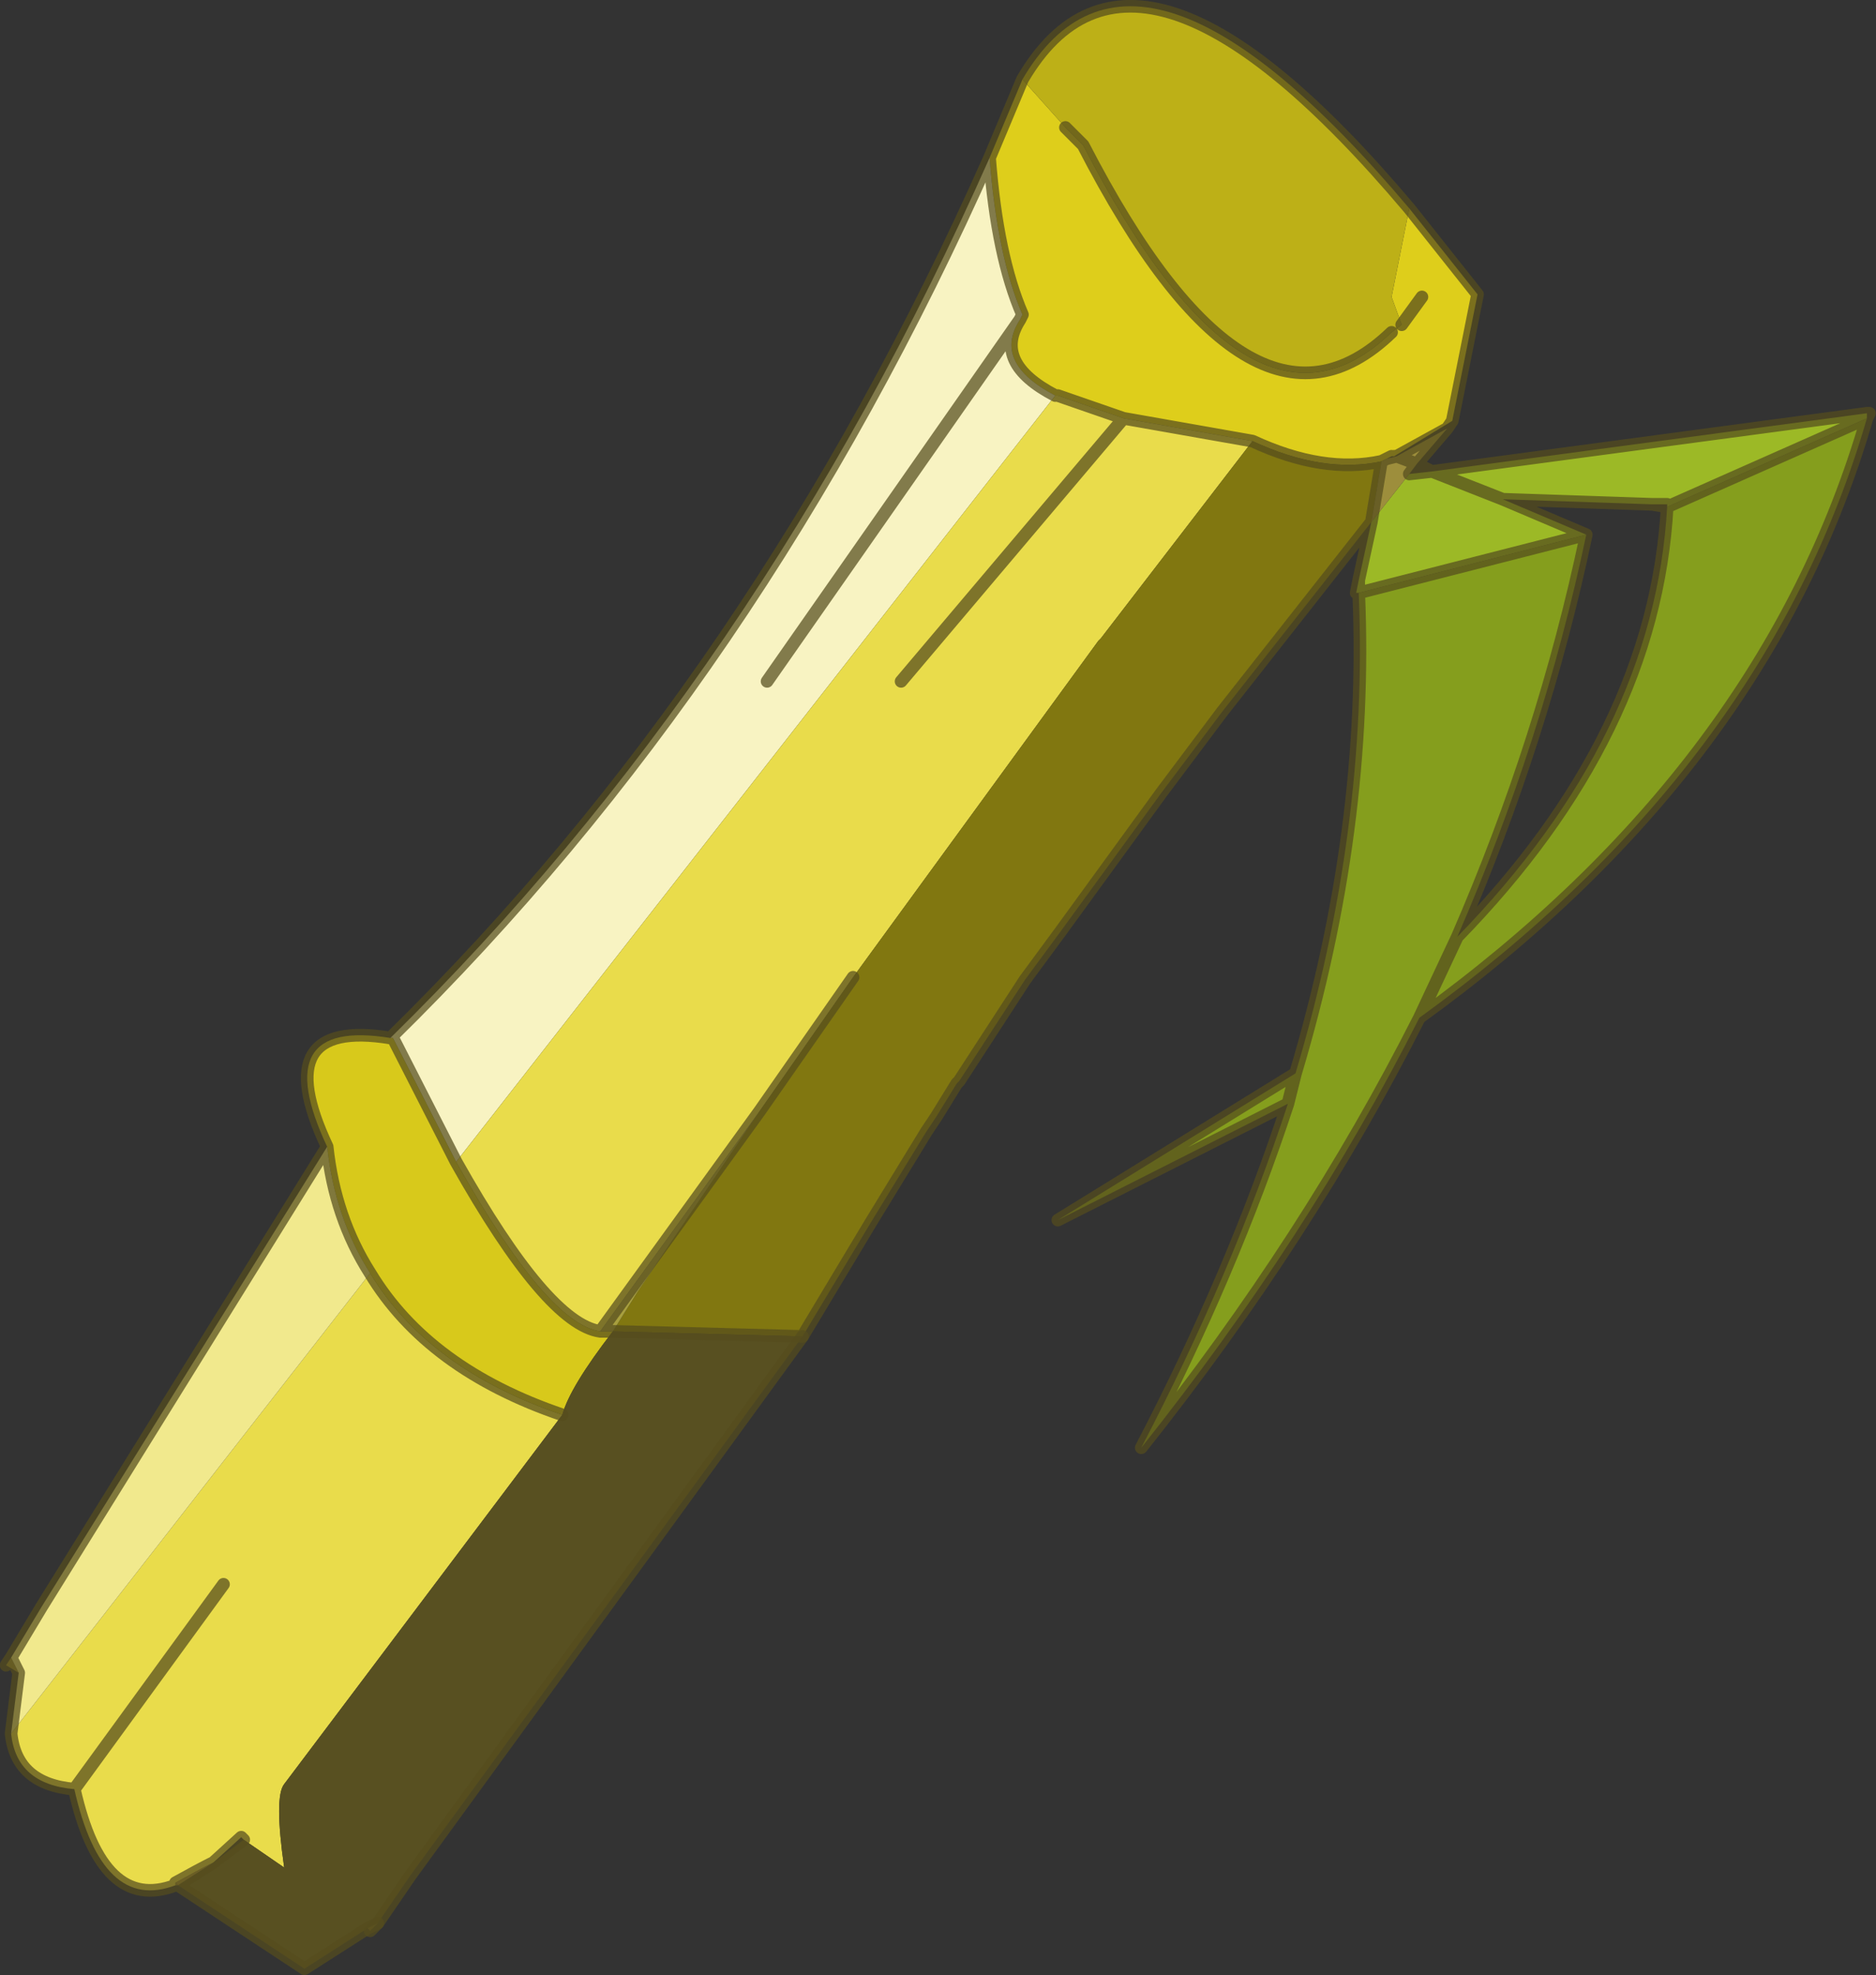 <svg viewBox="0 0 37.1 39.046" xmlns="http://www.w3.org/2000/svg" xmlns:xlink="http://www.w3.org/1999/xlink"><rect x="0" y="0" width="37.1" height="39.046" fill="#333333" stroke="none"/><use transform="translate(.02 .02)" width="37.05" height="39" xlink:href="#a"/><defs><g id="a"><path d="m260.55 175.95.65-1.55.85.95.35.35q3.3 6.4 6.1 3.7l.2-.15-.2-.55.35-1.75 1.35 1.7-.5 2.5-1.15.7h-.05l-.2.1q-1.15.25-2.55-.4l-2.55-.45-1.3-.45h-.05q-1.25-.65-.7-1.5l.05-.1q-.5-1.15-.65-3.1m8.55 2.75-.4.55.4-.55" fill="#dece1b" fill-rule="evenodd" transform="translate(-241 -172.85)"/><path d="M261.2 174.4q2.25-3.85 7.65 2.55l-.35 1.75.2.55-.2.15q-2.8 2.7-6.1-3.7l-.35-.35-.85-.95" fill="#bdb017" fill-rule="evenodd" transform="translate(-241 -172.85)"/><path d="M248.7 193.35q7.3-7.15 11.85-17.4.15 1.95.65 3.1l-.05.1q-.55.85.7 1.5L250 195.8l-1.25-2.45h-.05m7.45-7.05 5-7.15-5 7.15" fill="#f8f3c2" fill-rule="evenodd" transform="translate(-241 -172.85)"/><path d="M244.45 210.1q-1.45.55-2-1.9-1.15-.1-1.25-1.1l7.1-9.1q1.15 1.9 3.8 2.8l-5.5 7.3q-.2.25 0 1.65l-.8-.55-.05-.05-.55.5q-.3.15-.75.4v.05m17.4-29.45h.05l1.3.45 2.55.45-3 3.9-.05.05-4.85 6.65-1.85 2.65-3.15 4.35q-1.05-.15-2.85-3.35l11.85-15.15m-3.05 5.65 4.4-5.2-4.4 5.2m-13.4 17.85-2.95 4.05 2.95-4.05" fill="#e9dc4b" fill-rule="evenodd" transform="translate(-241 -172.85)"/><path d="m268.1 183.15-2.95 3.75-1.2 1.6-2 2.75-.7.95-1.3 2-.05.05-.4.65-.2.3-1.1 1.8-1.35 2.25-3.75-.1.5-.8 2.4-3.55 1.85-2.65 4.85-6.65.05-.05 3-3.9q1.4.65 2.55.4l-.2 1.2" fill="#817710" fill-rule="evenodd" transform="translate(-241 -172.85)"/><path d="M247.45 195.5q-1.2-2.55 1.25-2.15h.05l1.25 2.45q1.8 3.2 2.85 3.35h.25q-.85 1.1-1 1.65-2.65-.9-3.8-2.8-.7-1.1-.85-2.5" fill="#d8c91b" fill-rule="evenodd" transform="translate(-241 -172.85)"/><path d="M277.9 181.1v-.1.1" fill="#339b20" fill-rule="evenodd" transform="translate(-241 -172.85)"/><path d="m269.3 182.15 8.6-1.15v.1l-3.95 1.75v-.05h-.3l-2.95-.1 1.65.7-4.5 1.15h-.05l.05-.25.25-1.15.75-.95.45-.05 1.4.55-1.4-.55m-1.45 2.4v-.25.25" fill="#9cb926" fill-rule="evenodd" transform="translate(-241 -172.85)"/><path d="M277.9 181.1q-2 6.9-8.85 11.85-2.2 4.35-5.5 8.5 1.8-3.45 2.9-6.8l-4.55 2.3 4.7-2.9q1.45-4.85 1.25-9.5l4.5-1.15q-.85 4.05-2.55 7.95 3.9-4 4.15-8.5l3.95-1.75m-11.45 13.55.15-.6-.15.6m3.35-3.3-.75 1.6.75-1.6" fill="#859e1d" fill-rule="evenodd" transform="translate(-241 -172.85)"/><path d="m269.6 181.3-.6.7-.4-.15.4.15-.15.2-.75.95.2-1.2.1-.05.2-.05 1-.55" fill="#9d8e3c" fill-rule="evenodd" transform="translate(-241 -172.85)"/><path d="m268.3 181.95.2-.1-.2.1" fill="#bfaf57" fill-rule="evenodd" transform="translate(-241 -172.85)"/><path d="m256.85 199.25-7.75 10.65-.65.95-.2.1-1.25.8-2.5-1.65.7-.45.6-.45.8.55q-.2-1.4 0-1.65l5.5-7.3q.15-.55 1-1.65l3.75.1" fill="#585021" fill-rule="evenodd" transform="translate(-241 -172.85)"/><path d="m256 194.8-2.4 3.55-.5.8h-.25l3.15-4.35" fill="#a89f3e" fill-rule="evenodd" transform="translate(-241 -172.85)"/><path d="m248.45 210.85-.15.15-.05-.05.2-.1m-3.25-1.2-.7.45-.05-.05q.45-.25.75-.4" fill="#a58c3a" fill-rule="evenodd" transform="translate(-241 -172.85)"/><path d="M244.5 210.1h-.05v-.05l.05.05m-3.15-4.2-.25-.15.1-.15.15.3" fill="#948534" fill-rule="evenodd" transform="translate(-241 -172.85)"/><path d="m241.2 207.1.15-1.2-.15-.3.6-1 5.65-9.1q.15 1.4.85 2.5l-7.1 9.1" fill="#f1e98d" fill-rule="evenodd" transform="translate(-241 -172.85)"/><path d="m19.55 3.1.65-1.55q2.25-3.85 7.65 2.55l1.35 1.7-.5 2.5-.1.15-.6.7.3.15 8.6-1.15h.05l-.05.1q-2 6.9-8.85 11.85-2.2 4.35-5.5 8.5 1.8-3.45 2.9-6.8l-4.55 2.3 4.7-2.9q1.45-4.85 1.25-9.5h-.05l.05-.25.25-1.15-2.95 3.75-1.2 1.6-2 2.75-.7.95-1.3 2-.05.05-.4.65-.2.3-1.1 1.8-1.35 2.25m-8.6 11.7L6 38.9l-2.5-1.65h-.05q-1.45.55-2-1.9-1.15-.1-1.25-1.1l.15-1.2M.1 32.9l.1-.15.6-1 5.65-9.1Q5.25 20.1 7.7 20.5 15 13.35 19.55 3.1q.15 1.95.65 3.1l-.05.1q-.55.85.7 1.5m.05 0 1.3.45 2.55.45q1.4.65 2.55.4l.2-.1m-6.45-6.5.35.35q3.3 6.4 6.1 3.7M7.7 20.5h.05L9 22.95q1.8 3.2 2.85 3.35L15 21.95m1.85-2.65L15 21.95m-2.9 4.35 3.75.1m4.3-20.1-5 7.15m7.05-5.2-4.4 5.2m14.85-3.5.3.05v-.05h-.3l-2.95-.1 1.65.7q-.85 4.05-2.55 7.95 3.9-4 4.15-8.5l3.95-1.75M27.7 6.4l.4-.55m-1.25 5.6v.25l4.5-1.15m-4.25-.25.2-1.2.1-.05.2-.05h-.05m.75.3-.45.05m.75-.9-1 .55.4.15-.15.2m1.85.5-1.4-.55m-.25 10.8.75-1.6m-3.2 2.7-.15.6M4.8 36.35l-.6.45-.7.45-.05-.05m8.4-10.9h.25m-4.8-1.15q1.15 1.9 3.8 2.8M4.2 36.8q-.3.15-.75.4m.75-.4.55-.5.05.05m2.45 1.75.2-.1M.2 32.75l.15.3m6.95-7.9q-.7-1.1-.85-2.5m-5 12.7L4.4 31.3" fill="none" stroke="#554d1e" stroke-linecap="round" stroke-linejoin="round" stroke-opacity=".722" stroke-width=".25"/><path d="M15.85 26.4 8.1 37.05l-.65.95-.15.15" fill="none" stroke="#554d1e" stroke-linecap="round" stroke-linejoin="round" stroke-opacity=".722" stroke-width=".25"/></g></defs></svg>